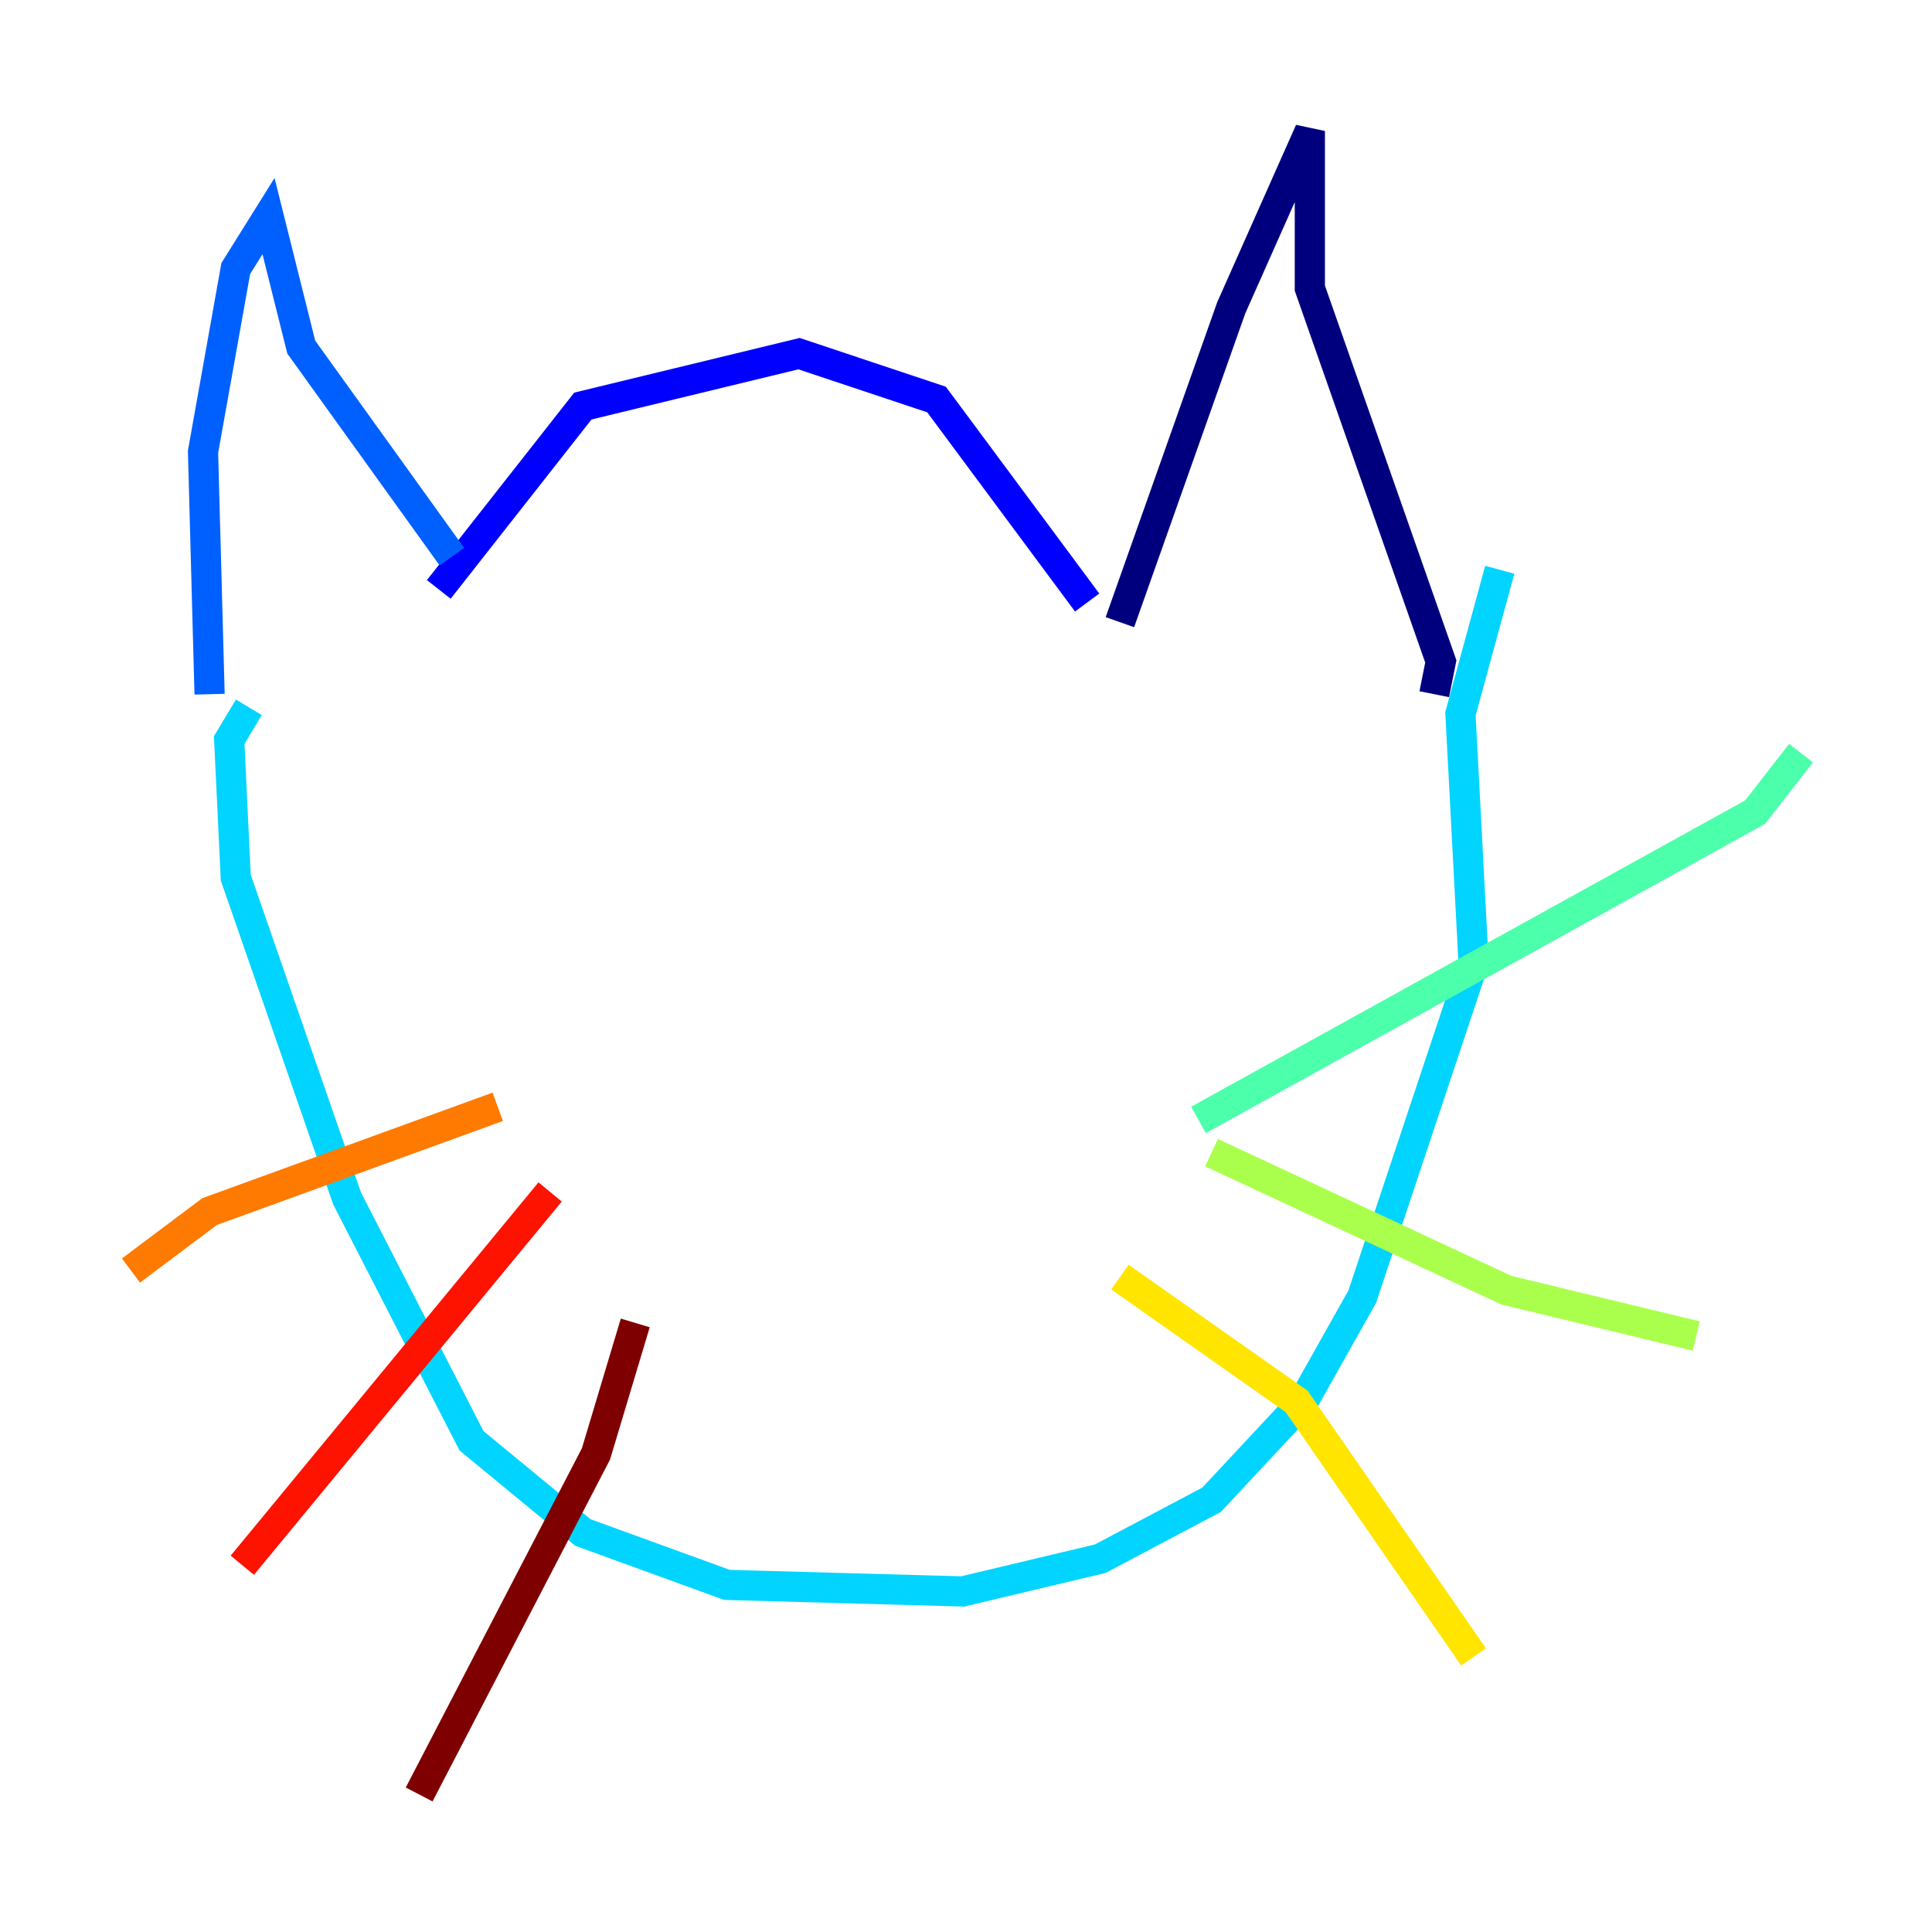 <?xml version="1.0" encoding="utf-8" ?>
<svg baseProfile="tiny" height="128" version="1.2" viewBox="0,0,128,128" width="128" xmlns="http://www.w3.org/2000/svg" xmlns:ev="http://www.w3.org/2001/xml-events" xmlns:xlink="http://www.w3.org/1999/xlink"><defs /><polyline fill="none" points="74.197,41.22 81.573,20.393 86.78,8.678 86.78,19.091 95.458,43.824 95.024,45.993" stroke="#00007f" stroke-width="2" /><polyline fill="none" points="72.027,39.919 62.047,26.468 52.936,23.43 38.617,26.902 29.071,39.051" stroke="#0000fe" stroke-width="2" /><polyline fill="none" points="29.939,36.881 19.959,22.997 17.79,14.319 15.62,17.79 13.451,29.939 13.885,45.993" stroke="#0060ff" stroke-width="2" /><polyline fill="none" points="16.488,46.861 15.186,49.031 15.62,58.142 22.997,79.403 31.241,95.458 38.617,101.532 48.163,105.003 63.783,105.437 72.895,103.268 80.271,99.363 86.346,92.854 90.251,85.912 97.627,63.783 96.759,47.295 99.363,37.749" stroke="#00d4ff" stroke-width="2" /><polyline fill="none" points="79.403,74.197 116.285,53.803 119.322,49.898" stroke="#4cffaa" stroke-width="2" /><polyline fill="none" points="80.271,76.366 99.797,85.478 112.38,88.515" stroke="#aaff4c" stroke-width="2" /><polyline fill="none" points="74.197,84.61 85.912,92.854 97.627,109.776" stroke="#ffe500" stroke-width="2" /><polyline fill="none" points="32.976,73.329 13.885,80.271 8.678,84.176" stroke="#ff7a00" stroke-width="2" /><polyline fill="none" points="36.447,78.969 16.054,103.702" stroke="#fe1200" stroke-width="2" /><polyline fill="none" points="42.088,87.647 39.485,96.325 27.77,118.888" stroke="#7f0000" stroke-width="2" /></svg>